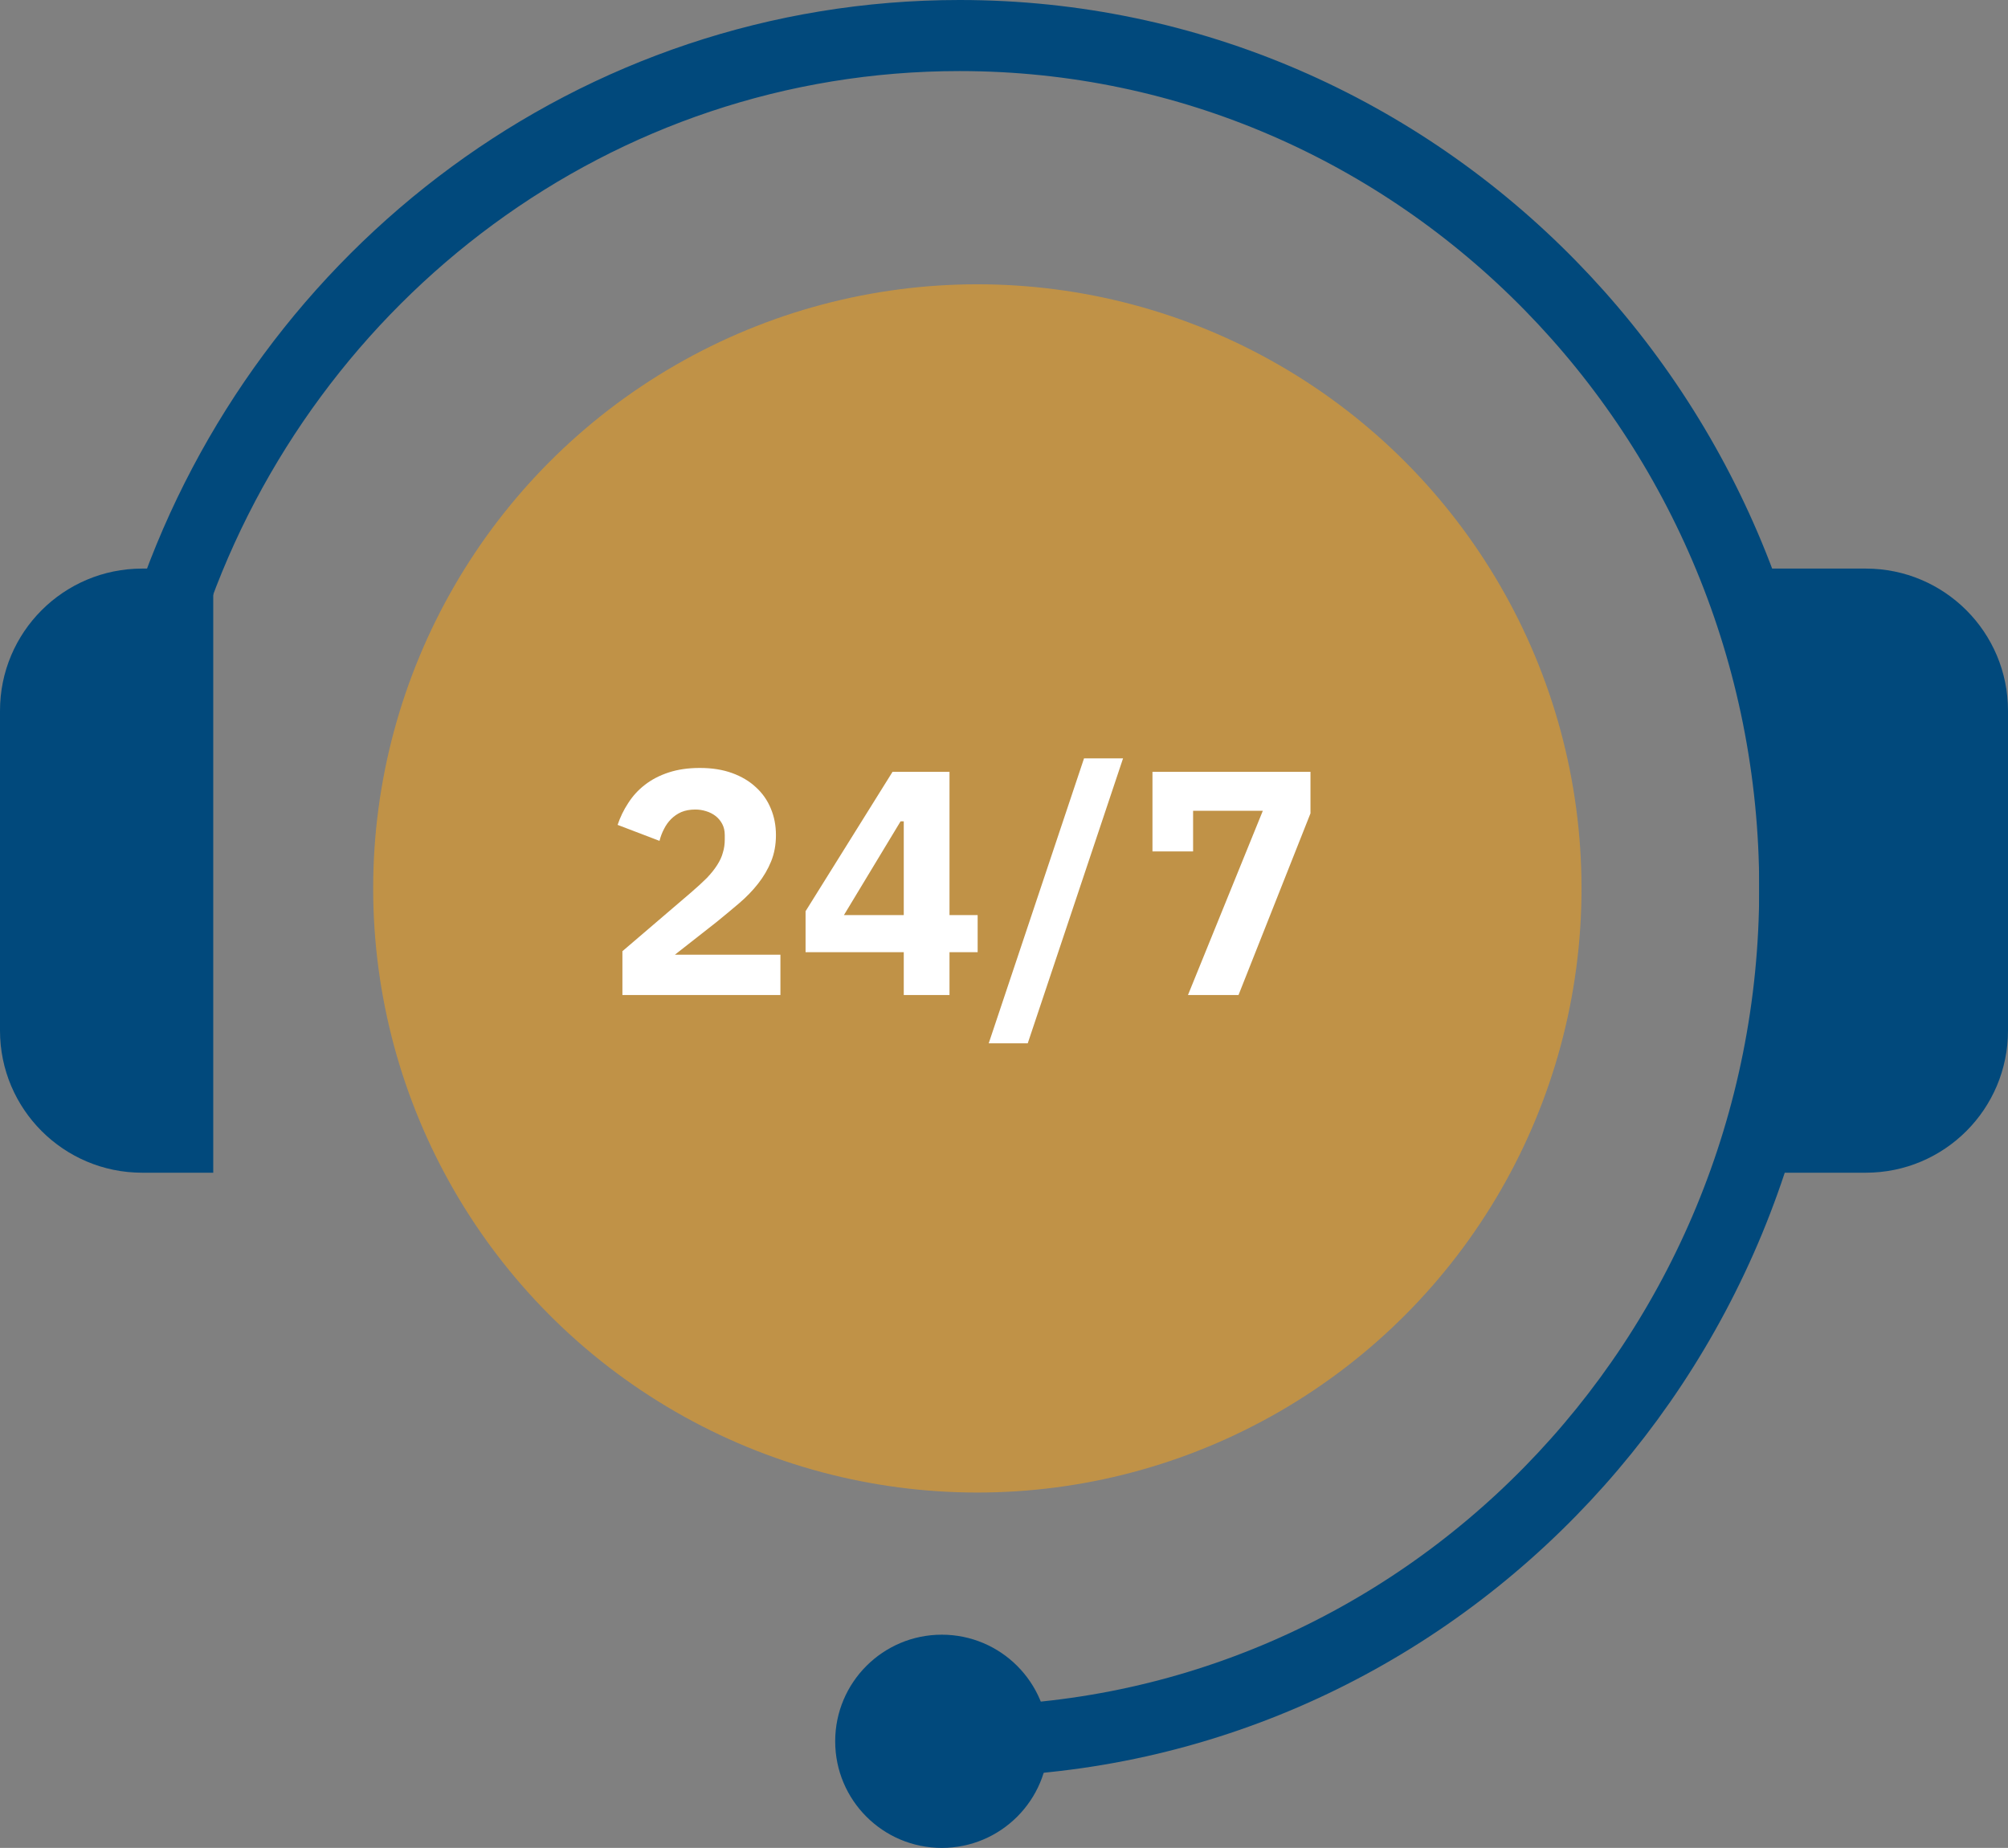 <svg width="113" height="104" viewBox="0 0 113 104" fill="none" xmlns="http://www.w3.org/2000/svg">
<rect x="0" y="0" width="113" height="104" fill="#808080" stroke="none"/>
<path d="M54 98C79.958 98 101 76.51 101 50C101 23.49 79.958 2 54 2C33.536 2 16.127 15.357 9.675 34" stroke="#01497C" stroke-width="4"/>
<circle cx="53" cy="98" r="6" fill="#01497C"/>
<path d="M0 40C0 35.582 3.582 32 8 32H12V66H8C3.582 66 0 62.418 0 58V40Z" fill="#01497C"/>
<path d="M113 40C113 35.582 109.418 32 105 32H99V66H105C109.418 66 113 62.418 113 58V40Z" fill="#01497C"/>
<circle cx="55" cy="50" r="34" fill="#C09247"/>
<path d="M43.918 56H35.026V53.534L38.896 50.222C39.244 49.922 39.538 49.652 39.778 49.412C40.018 49.16 40.21 48.92 40.354 48.692C40.51 48.452 40.618 48.218 40.678 47.99C40.75 47.762 40.786 47.516 40.786 47.252V47C40.786 46.76 40.738 46.55 40.642 46.37C40.546 46.19 40.42 46.04 40.264 45.92C40.108 45.8 39.928 45.71 39.724 45.65C39.532 45.59 39.334 45.56 39.13 45.56C38.83 45.56 38.566 45.608 38.338 45.704C38.122 45.8 37.93 45.932 37.762 46.1C37.606 46.256 37.474 46.442 37.366 46.658C37.258 46.862 37.174 47.084 37.114 47.324L34.756 46.424C34.9 45.992 35.098 45.584 35.35 45.2C35.602 44.804 35.914 44.462 36.286 44.174C36.67 43.874 37.12 43.64 37.636 43.472C38.152 43.304 38.734 43.22 39.382 43.22C40.066 43.22 40.672 43.316 41.2 43.508C41.728 43.7 42.172 43.964 42.532 44.3C42.904 44.636 43.186 45.038 43.378 45.506C43.57 45.962 43.666 46.46 43.666 47C43.666 47.54 43.576 48.032 43.396 48.476C43.216 48.92 42.97 49.34 42.658 49.736C42.358 50.12 42.004 50.486 41.596 50.834C41.188 51.182 40.762 51.536 40.318 51.896L37.978 53.732H43.918V56ZM50.859 56V53.588H45.333V51.284L50.229 43.436H53.433V51.5H55.017V53.588H53.433V56H50.859ZM47.493 51.5H50.859V46.226H50.679L47.493 51.5ZM55.64 58.718L61.004 42.68H63.2L57.836 58.718H55.64ZM66.853 56L71.065 45.632H67.141V47.918H64.855V43.436H73.747V45.776L69.697 56H66.853Z" fill="white"/>
</svg>
